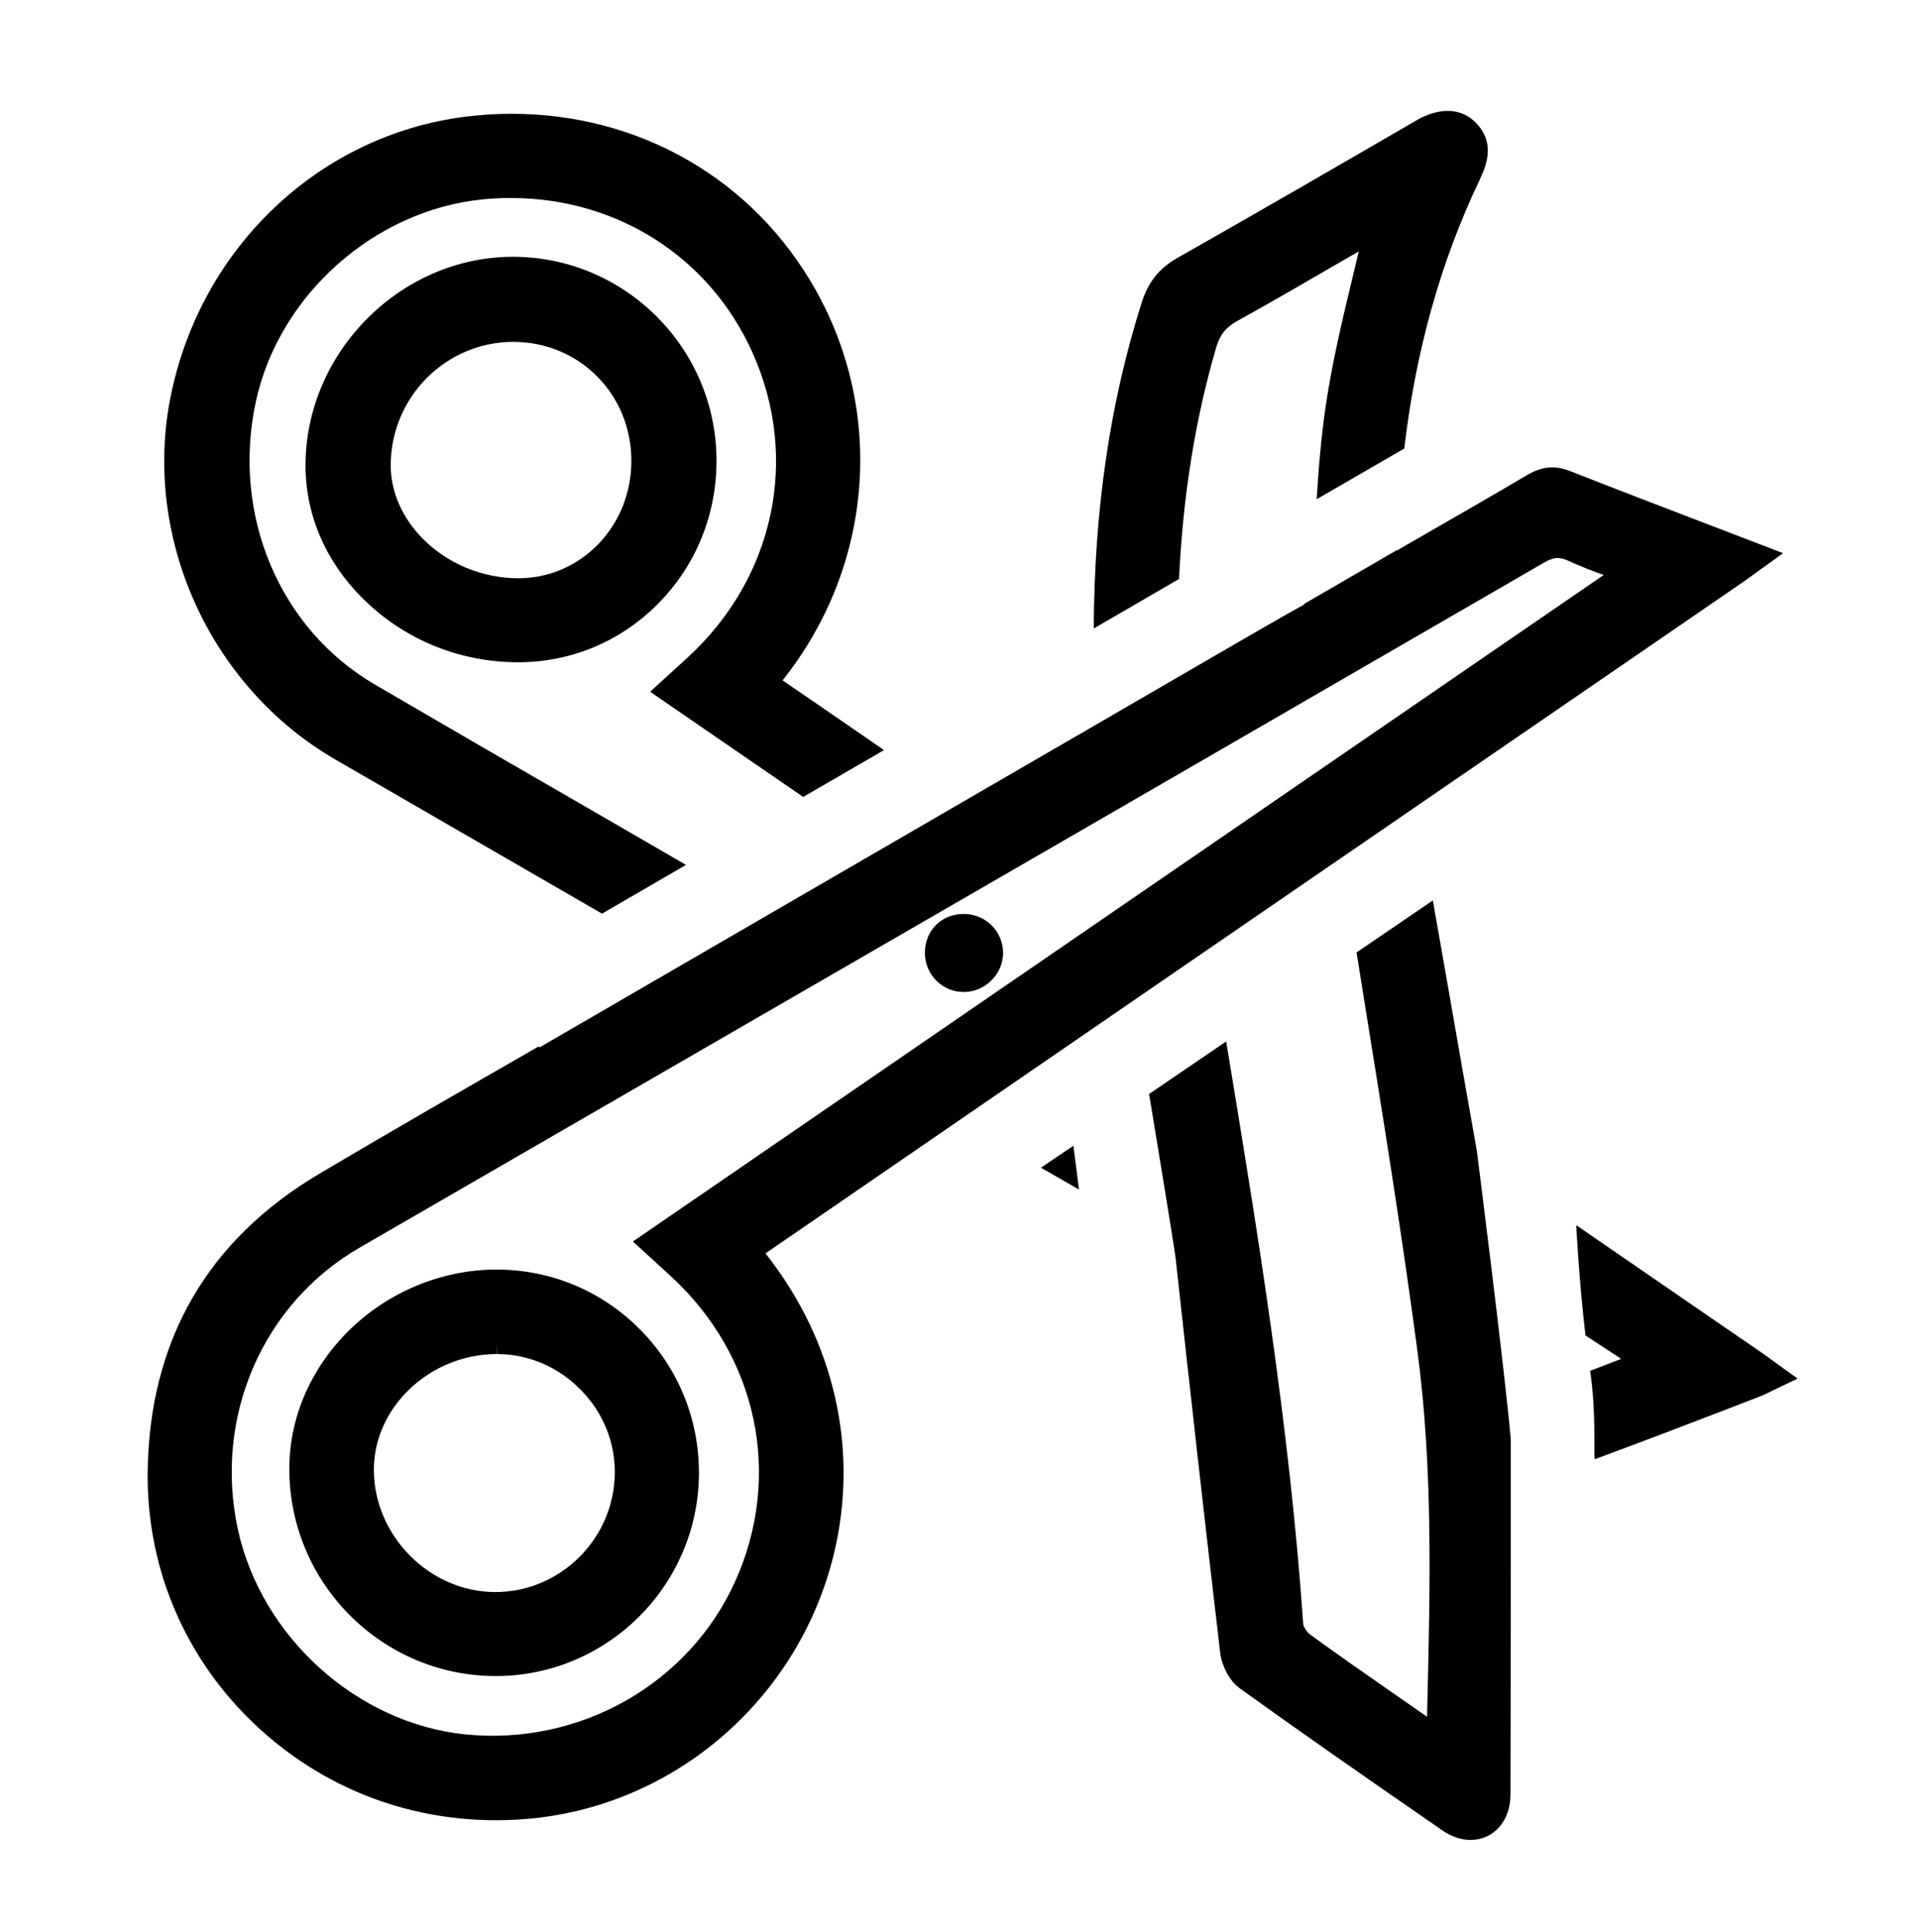 <?xml version="1.0" encoding="utf-8"?>
<!-- Generator: Adobe Illustrator 16.0.4, SVG Export Plug-In . SVG Version: 6.00 Build 0)  -->
<!DOCTYPE svg PUBLIC "-//W3C//DTD SVG 1.1//EN" "http://www.w3.org/Graphics/SVG/1.1/DTD/svg11.dtd">
<svg version="1.1" id="Layer_1" xmlns="http://www.w3.org/2000/svg" xmlns:xlink="http://www.w3.org/1999/xlink" x="0px" y="0px"
	 width="35.75px" height="36px" viewBox="475.5 294.5 35.75 36" enable-background="new 475.5 294.5 35.75 36" xml:space="preserve"
	>
<g id="Layer_1_1_">
</g>
<g id="Layer_2">
	<path d="M495.876,306.209c0.01-2.188,0.295-4.195,0.896-6.08c0.12-0.376,0.323-0.63,0.659-0.822c1.488-0.844,2.97-1.701,4.448-2.56
		c0.327-0.194,0.77-0.292,1.095,0.021c0.416,0.396,0.195,0.861,0.089,1.086c-0.724,1.523-1.188,3.174-1.402,5.002l-1.632,0.945
		c0.036-0.583,0.084-1.169,0.17-1.748c0.12-0.807,0.312-1.613,0.501-2.395c0.038-0.157,0.076-0.314,0.113-0.473l-0.187,0.106
		c-0.682,0.396-1.373,0.8-2.072,1.187c-0.217,0.119-0.328,0.258-0.397,0.496c-0.396,1.354-0.62,2.779-0.692,4.312L495.876,306.209z
		 M481.749,308.651l4.966,2.87l1.565-0.908c-0.585-0.338-1.17-0.679-1.756-1.017c-1.349-0.777-2.695-1.557-4.039-2.342
		c-1.782-1.042-2.673-3.162-2.219-5.272c0.43-1.984,2.208-3.568,4.231-3.768c0.176-0.018,0.35-0.025,0.521-0.025
		c1.98,0,3.705,1.104,4.5,2.879c0.885,1.969,0.409,4.197-1.207,5.681l-0.699,0.638l2.851,1.96l1.506-0.873
		c-0.354-0.242-0.705-0.487-1.059-0.729l-0.823-0.564c-0.003-0.002-0.005-0.004-0.008-0.006c1.676-2.104,1.917-4.962,0.613-7.279
		c-1.155-2.052-3.271-3.276-5.66-3.276c-0.288,0-0.581,0.019-0.87,0.055c-2.717,0.345-4.919,2.435-5.481,5.2
		C478.146,304.507,479.407,307.295,481.749,308.651z M489.938,317.729l-0.177,0.121c0.648,0.829,1.073,1.709,1.296,2.683
		c0.408,1.792,0.018,3.687-1.073,5.196c-1.092,1.51-2.767,2.477-4.596,2.651c-2.02,0.19-3.918-0.51-5.302-1.913
		c-1.207-1.224-1.857-2.841-1.835-4.554c0.034-2.444,1.113-4.312,3.208-5.552c1.352-0.801,2.711-1.581,4.071-2.363l0.023,0.014
		l9.529-5.527c0.213-0.121,0.422-0.248,0.636-0.366c0.004-0.002,0.004-0.005,0.008-0.007l2.734-1.586
		c0.439-0.254,0.879-0.511,1.319-0.754c0.02-0.012,0.023-0.023,0.039-0.034l1.705-0.989c0,0.002,0,0.005,0,0.007l0.446-0.257
		c0.676-0.388,1.332-0.766,1.985-1.151c0.277-0.162,0.515-0.183,0.803-0.069c0.864,0.34,1.732,0.672,2.622,1.013l1.34,0.514
		l-0.713,0.514l-1.607,1.104C504.959,307.41,491.08,316.941,489.938,317.729z M505.376,305.212
		c-0.233-0.085-0.451-0.168-0.662-0.266c-0.073-0.033-0.137-0.05-0.194-0.05c-0.073,0-0.152,0.025-0.256,0.086
		c-5.058,2.93-10.117,5.854-15.177,8.779l-6.885,3.981c-1.811,1.046-2.722,3.155-2.271,5.248c0.436,2.004,2.214,3.61,4.23,3.821
		c2.141,0.218,4.172-0.941,5.034-2.847c0.889-1.969,0.42-4.199-1.195-5.686l-0.709-0.649L505.376,305.212z M488.521,321.946
		c-0.005,2.082-1.701,3.777-3.783,3.779h-0.002c-2.118,0-3.844-1.729-3.846-3.855c-0.002-0.947,0.387-1.856,1.09-2.562
		c0.734-0.734,1.743-1.156,2.77-1.156c1.012,0.001,1.959,0.396,2.671,1.113C488.133,319.983,488.523,320.935,488.521,321.946z
		 M484.724,324.16c1.218,0,2.214-0.991,2.229-2.21c0.008-0.584-0.22-1.141-0.64-1.564c-0.42-0.426-0.974-0.66-1.558-0.66v-0.249l0,0
		l-0.004,0.249c-1.241,0.003-2.288,0.99-2.286,2.157C482.467,323.113,483.501,324.156,484.724,324.16z M484.736,325.477
		L484.736,325.477L484.736,325.477L484.736,325.477z M488.848,303.072c0.003,1.019-0.387,1.972-1.098,2.685
		c-0.695,0.697-1.617,1.081-2.597,1.081h-0.013c-1.037-0.003-2.023-0.389-2.776-1.087c-0.761-0.703-1.177-1.624-1.172-2.592
		c0.007-2.101,1.774-3.874,3.86-3.875C487.141,299.284,488.842,300.982,488.848,303.072z M482.779,303.163
		c-0.002,0.497,0.213,0.986,0.603,1.379c0.463,0.464,1.108,0.73,1.772,0.731c0,0,0,0,0.001,0c0.565,0,1.095-0.227,1.491-0.636
		c0.396-0.411,0.616-0.962,0.616-1.55c0-1.243-0.968-2.218-2.203-2.218C483.806,300.871,482.782,301.899,482.779,303.163z
		 M485.153,306.587L485.153,306.587L485.153,306.587L485.153,306.587z M492.73,312.26c0.006,0.406,0.332,0.726,0.734,0.721
		c0.4-0.006,0.729-0.344,0.723-0.74c-0.009-0.403-0.335-0.718-0.742-0.714C493.031,311.53,492.727,311.844,492.73,312.26z
		 M500.77,312.244L500.77,312.244 M503.645,321.312v2.385c0,1.415,0,2.83-0.006,4.245c-0.002,0.483-0.314,0.836-0.745,0.836
		c-0.174,0-0.352-0.062-0.516-0.173c-1.52-1.048-2.686-1.864-3.78-2.65c-0.216-0.156-0.342-0.454-0.367-0.665
		c-0.288-2.453-0.562-4.906-0.831-7.36c-0.022-0.194-0.457-2.834-0.493-3.049l1.436-0.979c0.586,3.544,1.184,7.203,1.435,10.854
		c0.004,0.047,0.063,0.148,0.128,0.194c0.524,0.383,1.059,0.754,1.594,1.126l0.585,0.406l0.004-0.149
		c0.055-2.31,0.107-4.49-0.185-6.679c-0.293-2.202-0.64-4.35-1.006-6.622c-0.041-0.264-0.084-0.524-0.126-0.788l1.421-0.969
		c0.1,0.562,0.196,1.122,0.296,1.684c0.174,0.997,0.347,1.994,0.525,2.99C503.021,316.001,503.532,320.027,503.645,321.312z
		 M495.601,316.662c-0.159-0.092-0.319-0.186-0.479-0.276c-0.076-0.044-0.152-0.088-0.229-0.132l0.604-0.409L495.601,316.662z
		 M505.123,320.039c0.118,0.769,0.064,1.654,0.088,1.646c0.836-0.308,1.668-0.627,2.498-0.946l0.584-0.226
		c0.066-0.024,0.132-0.058,0.205-0.095l0.491-0.235l-0.472-0.34c-0.068-0.051-0.13-0.095-0.19-0.137l-1.09-0.749
		c-0.792-0.543-1.583-1.087-2.373-1.632c0,0,0.051,1.019,0.172,2.054l0.667,0.437"/>
</g>
</svg>
